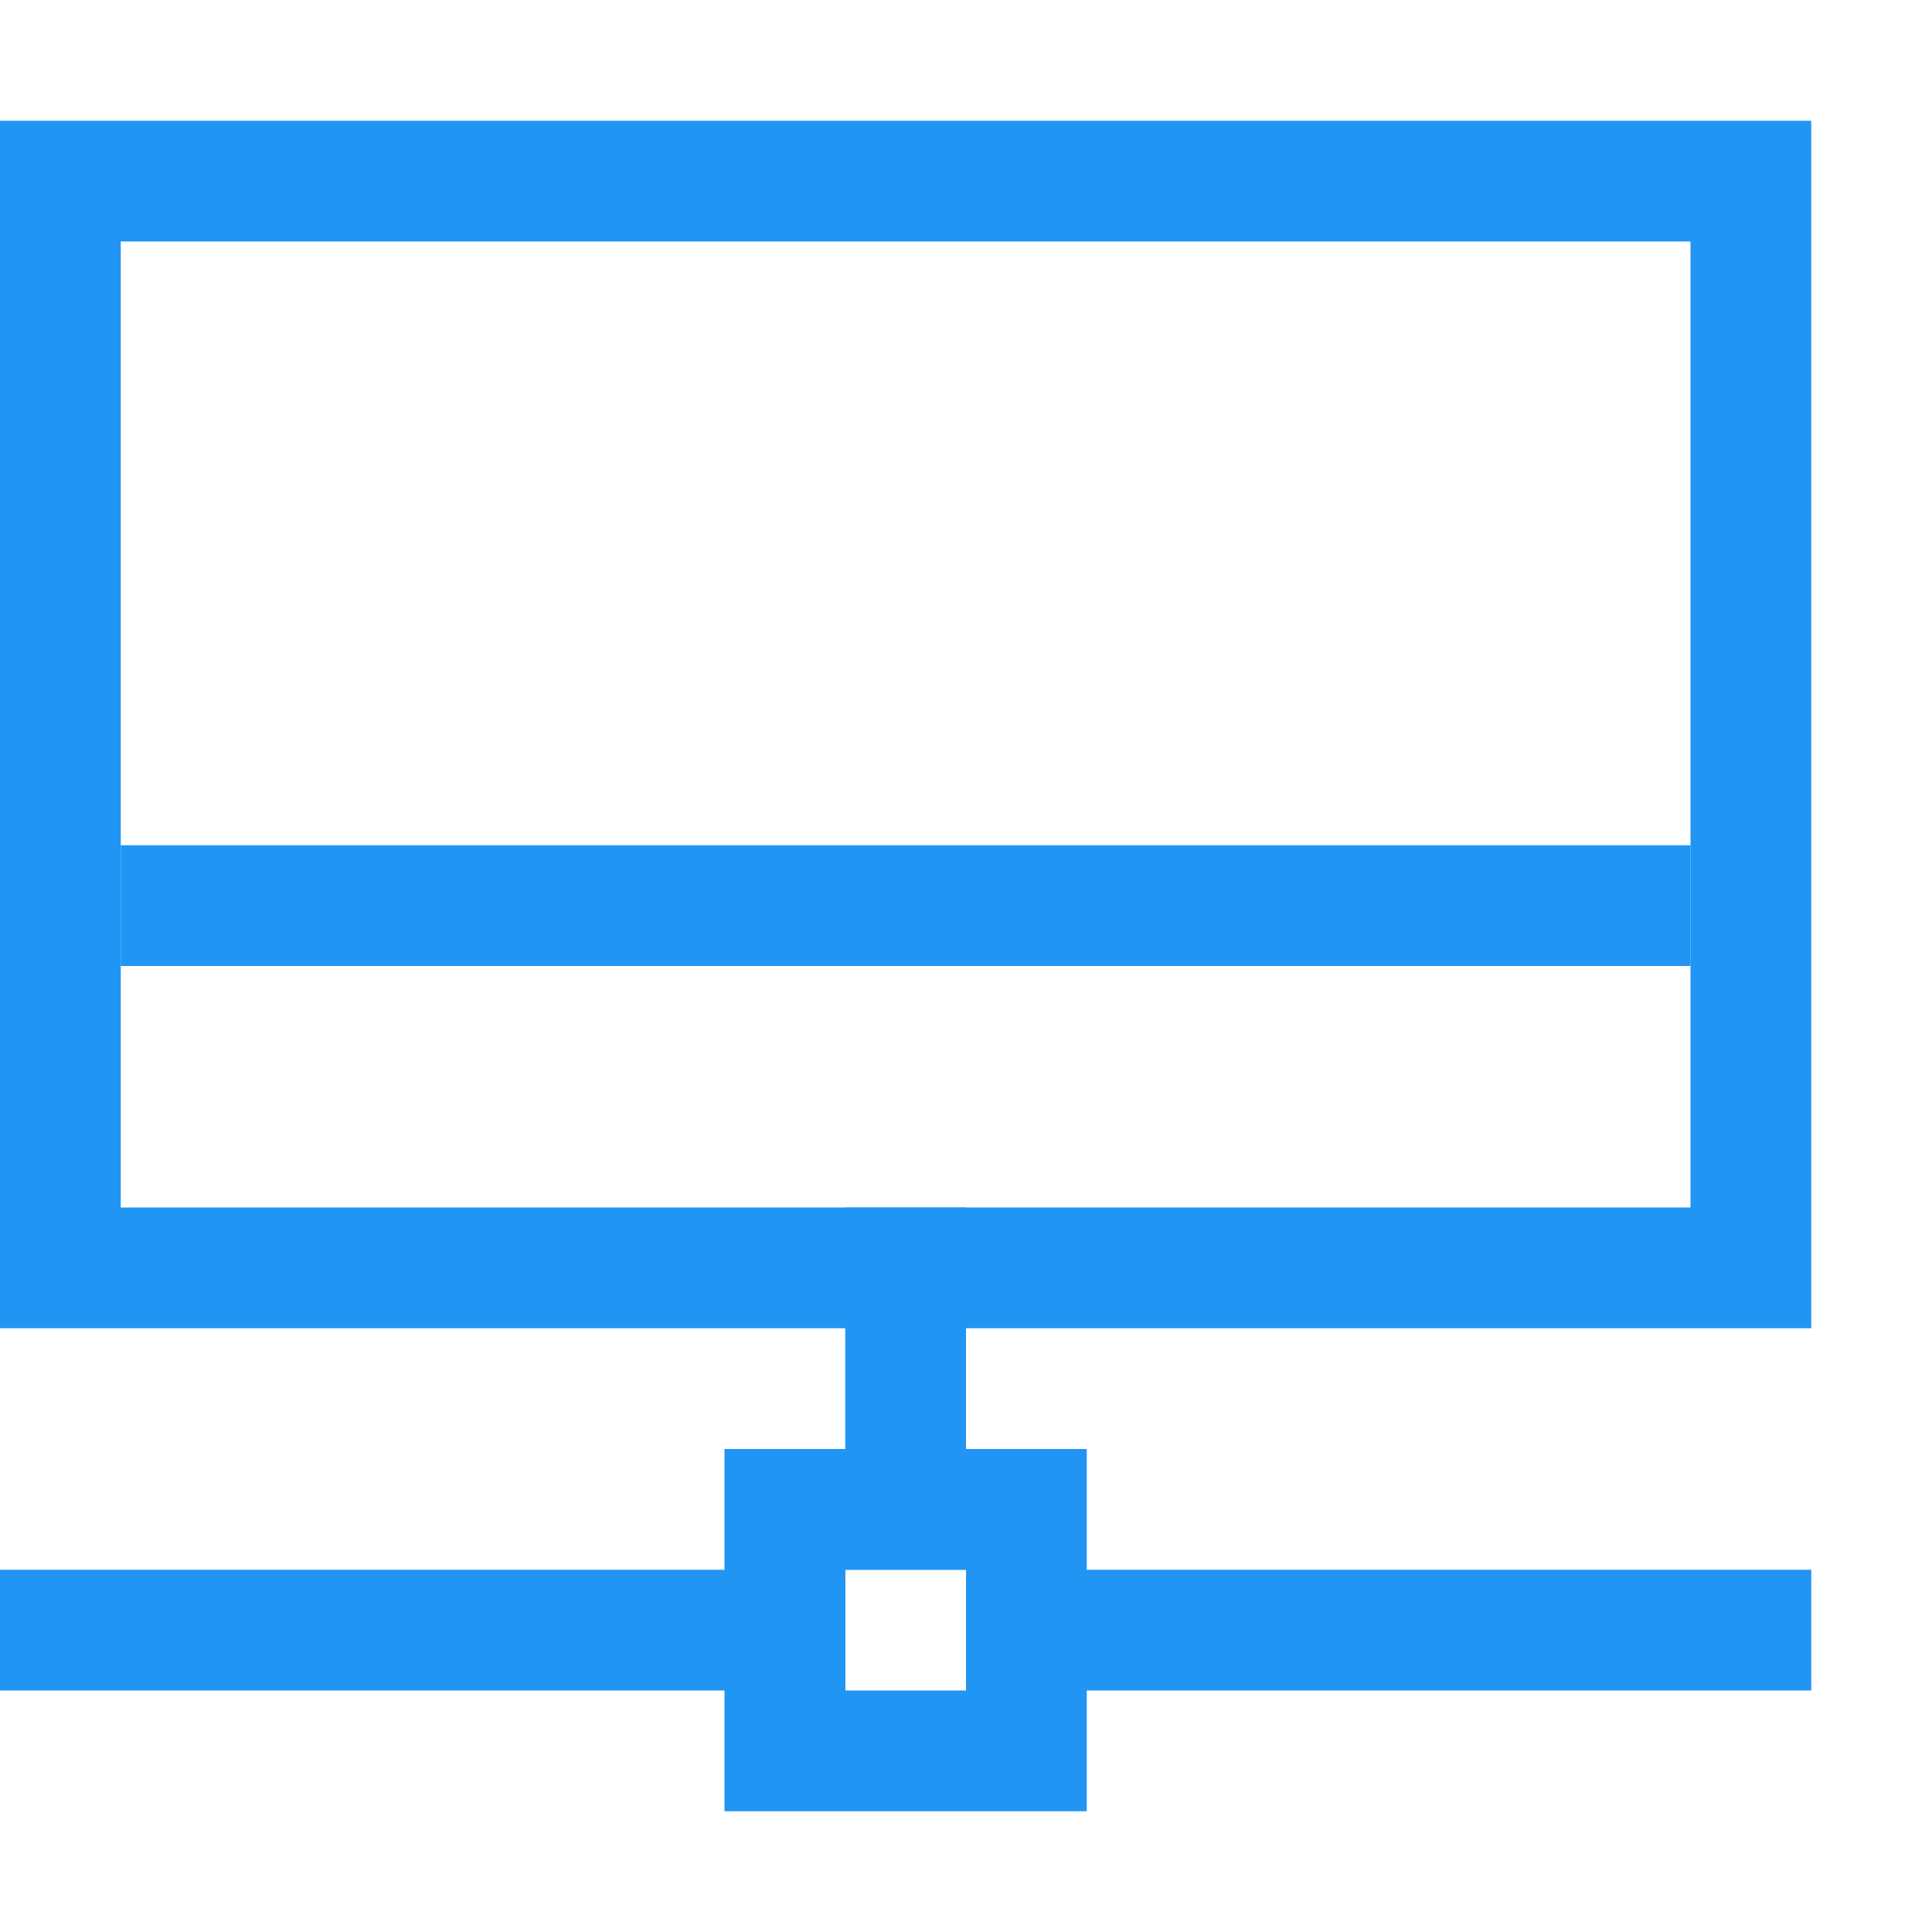 <?xml version="1.0" standalone="no"?><!DOCTYPE svg PUBLIC "-//W3C//DTD SVG 1.1//EN" "http://www.w3.org/Graphics/SVG/1.1/DTD/svg11.dtd"><svg t="1524796228949" class="icon" style="" viewBox="0 0 1024 1024" version="1.1" xmlns="http://www.w3.org/2000/svg" p-id="950" xmlns:xlink="http://www.w3.org/1999/xlink" width="16" height="16"><defs><style type="text/css">
        	path {
        		fill: rgb(33, 149, 243);
        	}
        </style></defs><path d="M64 128v512H896V128H64zM0 64h960v640H0v-640z" p-id="951" fill="#515151"></path><path d="M0 832h448v64H0zM512 832h448v64H512zM448 640H512v192h-64zM64 448H896V512H64z" p-id="952" fill="#515151"></path><path d="M384 768h192v192H384V768z m64 64v64H512v-64h-64z" p-id="953" fill="#515151"></path></svg>